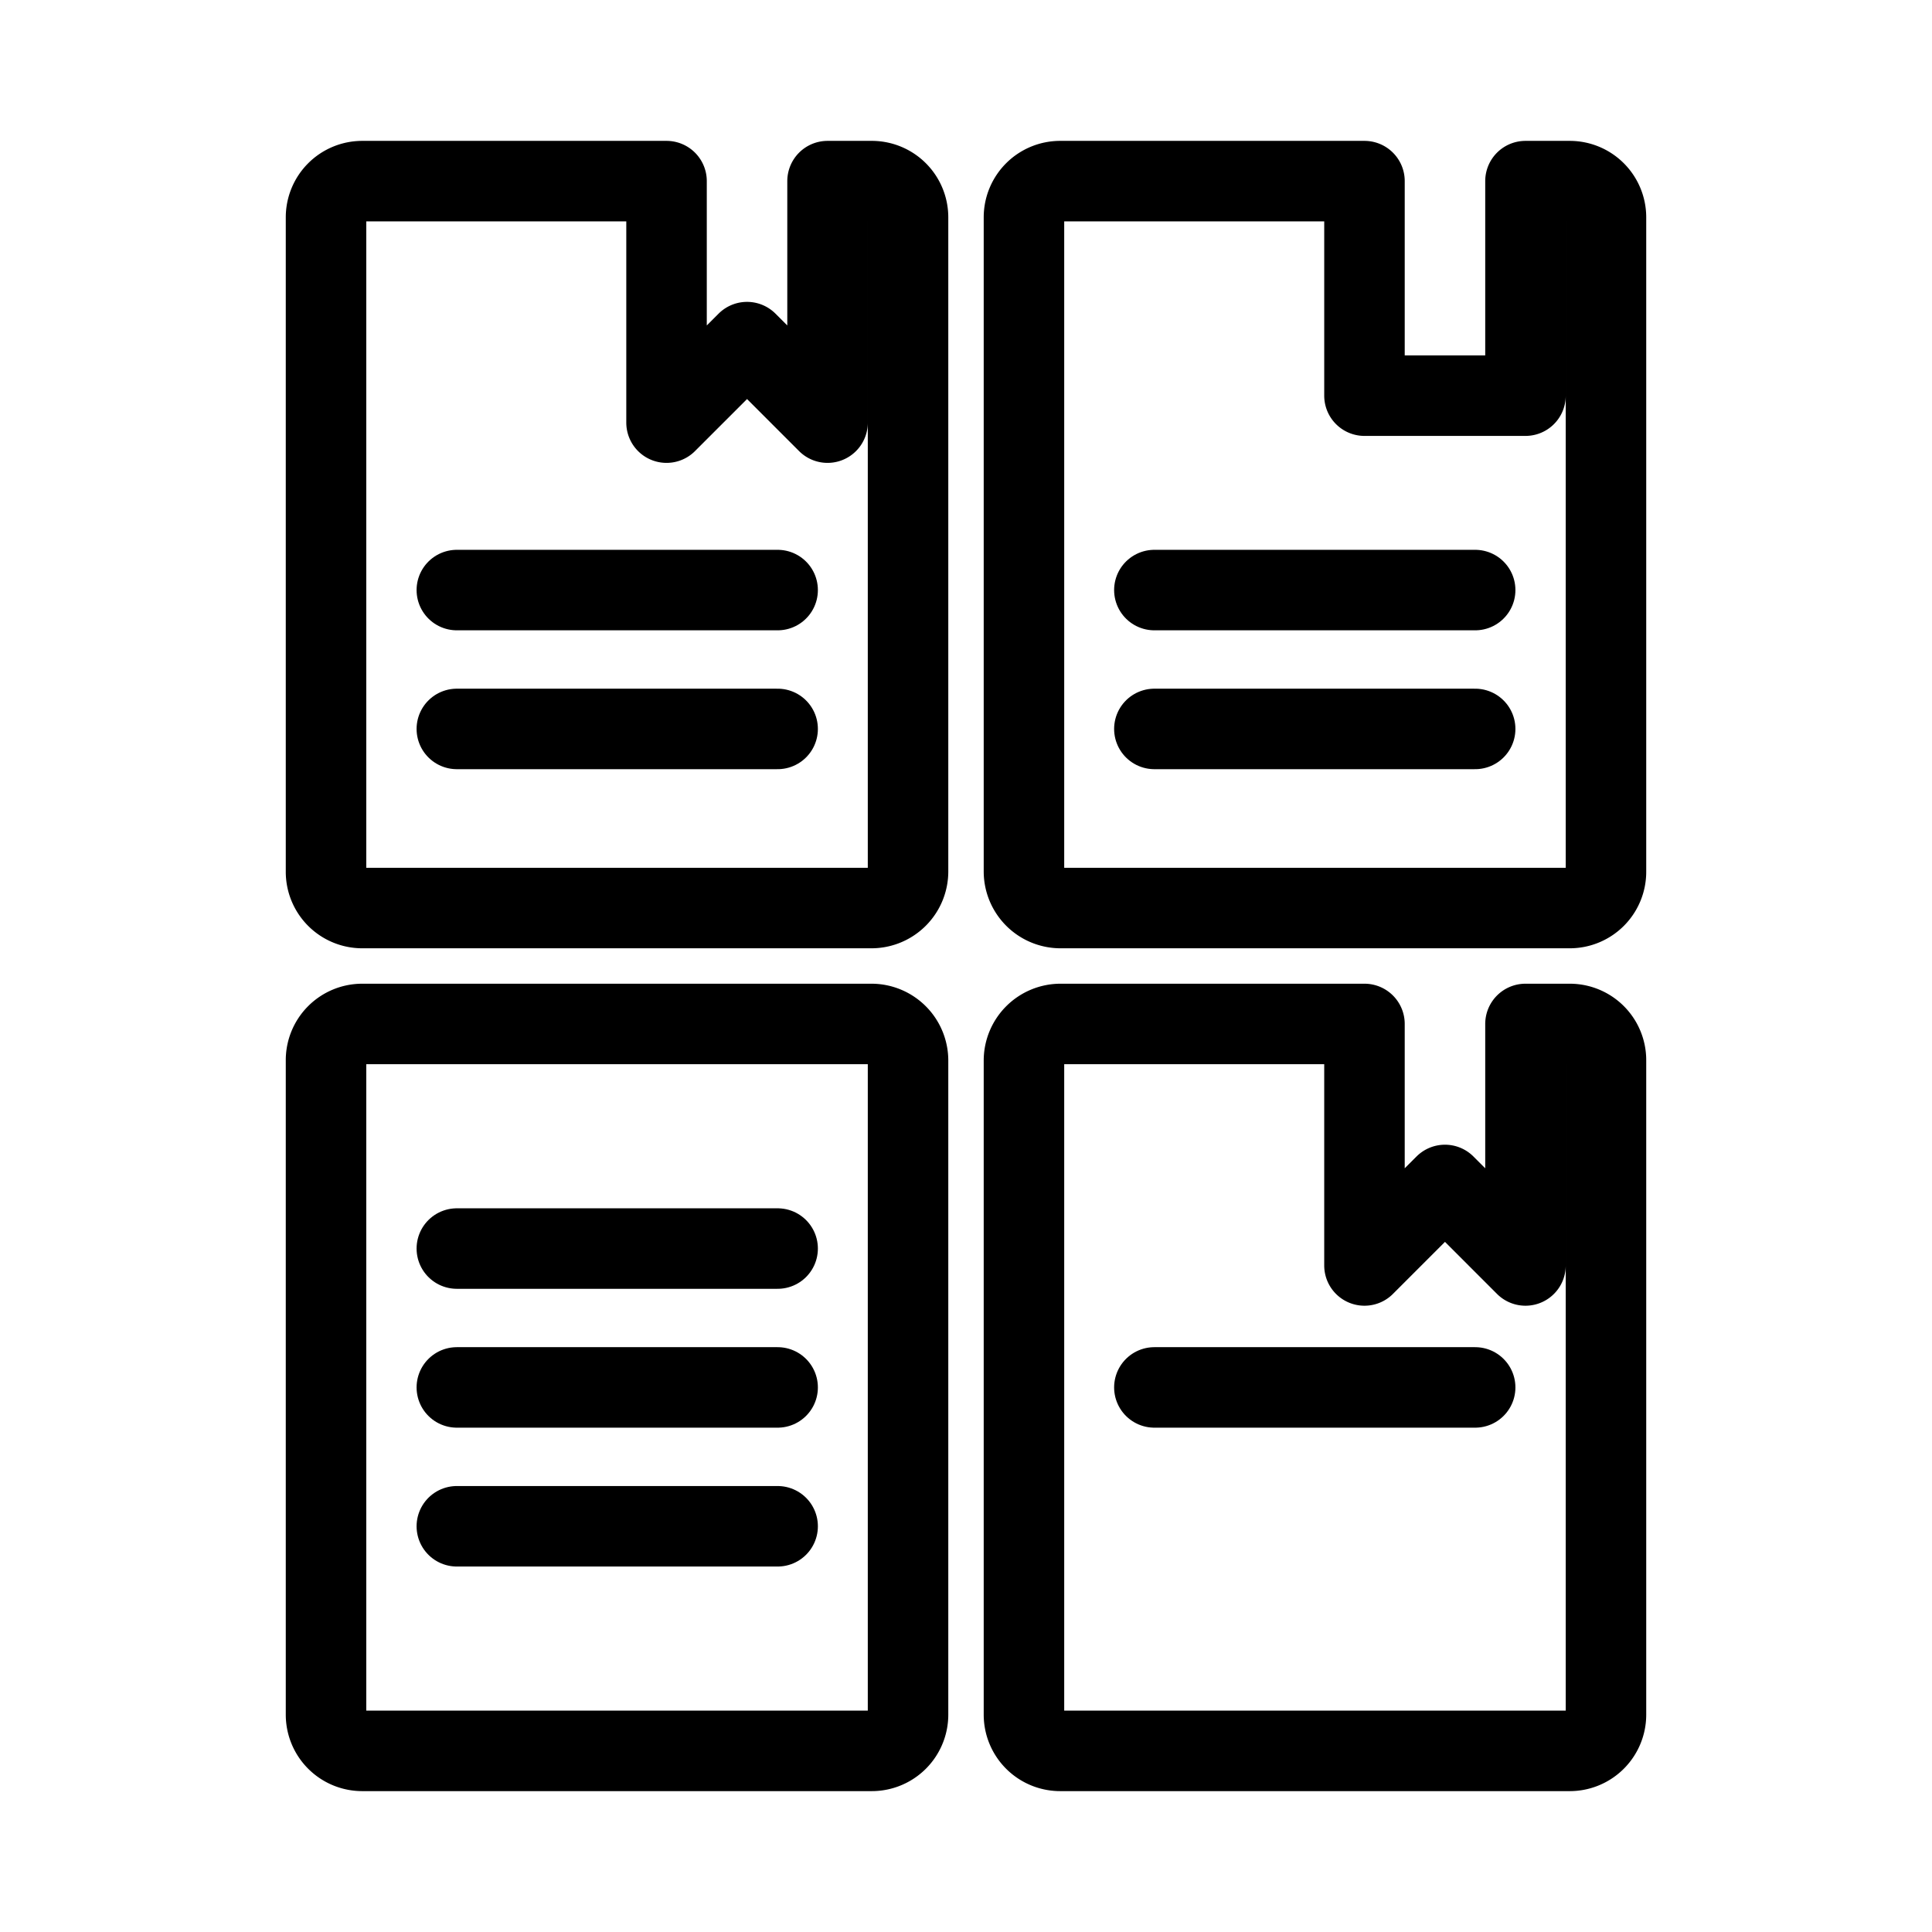 <svg id="Layer_2" data-name="Layer 2" xmlns="http://www.w3.org/2000/svg" viewBox="0 0 48 48"><defs><style>.cls-1{stroke-width:2px;fill:none;stroke:#000;stroke-linecap:round;stroke-linejoin:round;}</style></defs><path class="cls-1" d="M9,25.44a.9.9,0,0,0-.9.91V42.6a.9.9,0,0,0,.9.9H21.65a.9.9,0,0,0,.91-.9V26.35a.91.91,0,0,0-.91-.91Z"/><path class="cls-1" d="M9,4.5a.9.9,0,0,0-.9.9V21.65a.9.9,0,0,0,.9.91H21.65a.91.91,0,0,0,.91-.91V5.4a.9.9,0,0,0-.91-.9H20.56v6l-2-2-2,2v-6Z"/><path class="cls-1" d="M26.35,25.44a.91.91,0,0,0-.91.91V42.6a.9.9,0,0,0,.91.9H39a.9.9,0,0,0,.9-.9V26.35a.9.9,0,0,0-.9-.91H37.9v6l-2-2-2,2v-6Z"/><path class="cls-1" d="M26.35,4.5a.9.9,0,0,0-.91.9V21.65a.91.91,0,0,0,.91.91H39a.9.9,0,0,0,.9-.91V5.4a.9.9,0,0,0-.9-.9H37.9V9.83h-4V4.5Z"/><line class="cls-1" x1="11.35" y1="14.66" x2="19.32" y2="14.66"/><line class="cls-1" x1="19.32" y1="18.11" x2="11.35" y2="18.11"/><line class="cls-1" x1="28.68" y1="14.66" x2="36.65" y2="14.66"/><line class="cls-1" x1="36.65" y1="18.11" x2="28.68" y2="18.11"/><line class="cls-1" x1="36.65" y1="34.47" x2="28.68" y2="34.47"/><line class="cls-1" x1="19.32" y1="34.47" x2="11.35" y2="34.47"/><line class="cls-1" x1="19.32" y1="31.02" x2="11.35" y2="31.02"/><line class="cls-1" x1="19.32" y1="37.92" x2="11.35" y2="37.92"/></svg>

